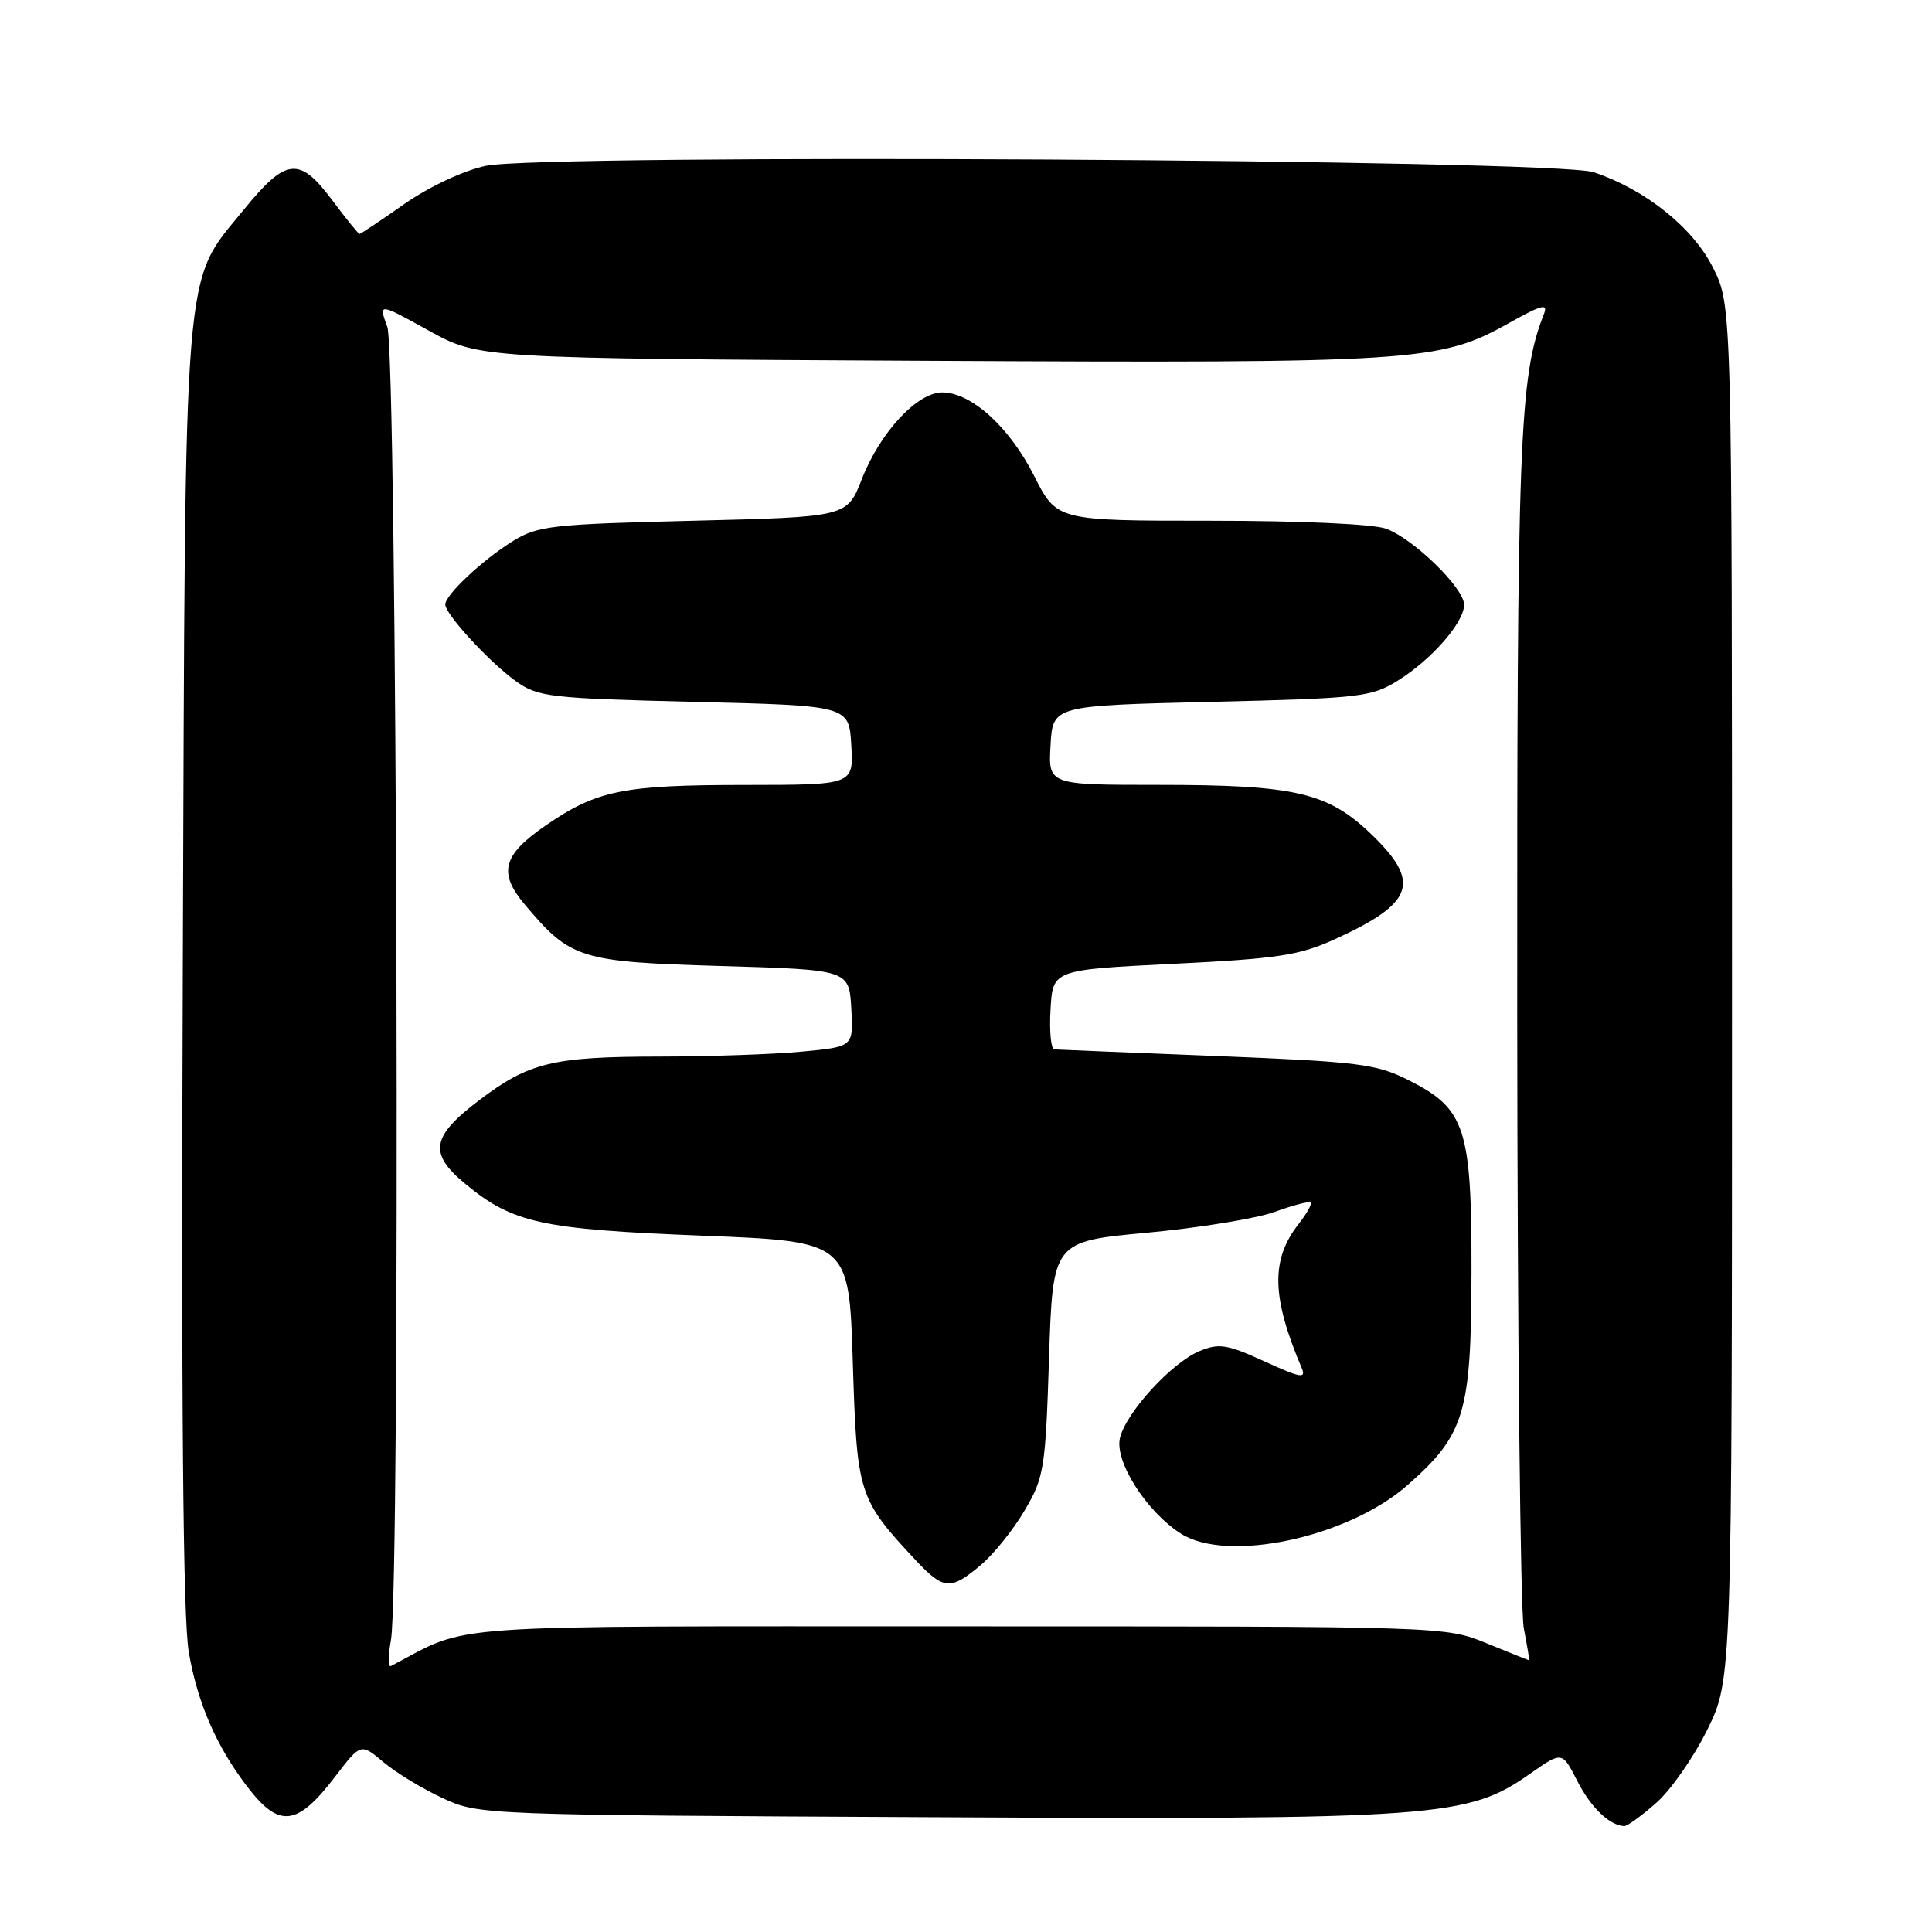 <?xml version="1.0" encoding="UTF-8" standalone="no"?>
<!DOCTYPE svg PUBLIC "-//W3C//DTD SVG 1.1//EN" "http://www.w3.org/Graphics/SVG/1.1/DTD/svg11.dtd" >
<svg xmlns="http://www.w3.org/2000/svg" xmlns:xlink="http://www.w3.org/1999/xlink" version="1.1" viewBox="0 0 256 256">
 <g >
 <path fill="currentColor"
d=" M 219.44 238.91 C 221.38 237.22 224.43 232.84 226.23 229.19 C 229.50 222.54 229.50 222.54 229.50 131.52 C 229.50 40.50 229.50 40.50 227.00 35.50 C 224.33 30.16 218.05 25.13 211.18 22.82 C 206.10 21.10 71.89 20.34 64.34 21.98 C 61.35 22.63 56.82 24.76 53.55 27.05 C 50.45 29.22 47.79 31.00 47.64 31.00 C 47.49 31.00 45.84 28.96 43.97 26.46 C 39.67 20.72 37.90 20.91 32.35 27.73 C 24.16 37.80 24.57 32.73 24.22 128.00 C 24.00 186.29 24.25 214.48 25.01 218.90 C 26.16 225.60 28.65 231.35 32.70 236.66 C 36.99 242.31 39.35 242.04 44.45 235.36 C 47.81 230.97 47.81 230.97 50.82 233.50 C 52.48 234.90 56.01 237.04 58.67 238.27 C 63.47 240.49 63.85 240.50 123.61 240.79 C 190.50 241.12 194.50 240.83 202.74 235.03 C 206.99 232.05 206.99 232.05 208.99 235.97 C 210.79 239.50 213.26 241.89 215.22 241.97 C 215.61 241.99 217.51 240.61 219.44 238.91 Z  M 51.80 217.32 C 53.08 210.31 52.63 46.86 51.32 43.31 C 50.15 40.12 50.15 40.12 56.82 43.81 C 63.50 47.50 63.50 47.50 123.00 47.81 C 187.67 48.14 190.76 47.94 199.89 42.84 C 204.36 40.34 205.16 40.14 204.56 41.66 C 201.31 49.93 201.00 58.21 201.04 134.84 C 201.07 177.00 201.46 213.41 201.91 215.75 C 202.36 218.09 202.68 220.00 202.62 220.00 C 202.55 220.00 200.03 218.99 197.00 217.75 C 191.50 215.50 191.50 215.50 127.00 215.50 C 56.84 215.50 62.58 215.10 51.80 220.76 C 51.42 220.97 51.42 219.41 51.80 217.32 Z  M 129.94 207.39 C 131.65 205.96 134.27 202.70 135.77 200.14 C 138.35 195.76 138.53 194.63 139.00 180.00 C 139.50 164.50 139.50 164.50 152.00 163.34 C 158.88 162.70 166.48 161.46 168.91 160.58 C 171.33 159.70 173.47 159.14 173.67 159.34 C 173.87 159.53 173.16 160.80 172.10 162.15 C 168.38 166.88 168.47 171.82 172.47 181.24 C 173.10 182.72 172.36 182.59 167.55 180.39 C 162.60 178.13 161.52 177.96 158.96 179.02 C 155.29 180.53 149.26 187.10 148.41 190.50 C 147.63 193.60 151.91 200.32 156.50 203.23 C 162.68 207.14 178.63 203.72 186.50 196.79 C 194.10 190.10 194.95 187.25 194.98 168.48 C 195.00 149.43 194.18 146.92 186.65 143.13 C 182.36 140.97 180.10 140.69 161.22 139.93 C 149.82 139.48 140.14 139.08 139.70 139.05 C 139.26 139.02 139.03 136.64 139.20 133.75 C 139.50 128.50 139.50 128.50 155.50 127.71 C 169.44 127.02 172.20 126.59 176.97 124.41 C 187.42 119.63 188.33 116.89 181.64 110.48 C 175.92 105.00 171.58 104.00 153.50 104.00 C 138.90 104.00 138.90 104.00 139.20 98.75 C 139.50 93.50 139.50 93.50 160.50 93.00 C 180.23 92.53 181.72 92.36 185.21 90.19 C 189.70 87.40 194.00 82.48 194.00 80.13 C 194.00 77.92 187.36 71.44 183.68 70.06 C 182.04 69.44 172.39 69.00 160.45 69.00 C 140.03 69.00 140.03 69.00 137.03 63.06 C 133.76 56.59 128.71 52.00 124.85 52.00 C 121.52 52.00 116.60 57.31 114.19 63.50 C 112.24 68.50 112.24 68.50 91.87 69.00 C 72.98 69.46 71.24 69.66 67.89 71.74 C 63.88 74.24 59.00 78.83 59.00 80.10 C 59.00 81.39 64.89 87.79 68.37 90.27 C 71.30 92.36 72.81 92.53 92.00 93.00 C 112.50 93.50 112.50 93.50 112.80 98.75 C 113.10 104.00 113.10 104.00 98.80 104.01 C 82.56 104.01 79.09 104.71 72.32 109.37 C 66.60 113.30 65.98 115.64 69.53 119.85 C 75.61 127.08 76.80 127.45 95.50 128.00 C 112.50 128.50 112.50 128.50 112.80 133.60 C 113.09 138.70 113.09 138.70 106.30 139.34 C 102.56 139.70 94.10 139.99 87.50 140.00 C 73.24 140.01 70.10 140.77 63.50 145.78 C 57.12 150.62 56.76 152.83 61.68 156.89 C 67.96 162.07 71.73 162.89 93.00 163.73 C 112.50 164.50 112.50 164.50 113.00 180.50 C 113.55 198.01 113.73 198.60 121.35 206.75 C 125.03 210.68 125.96 210.75 129.94 207.39 Z "/>
</g>
</svg>